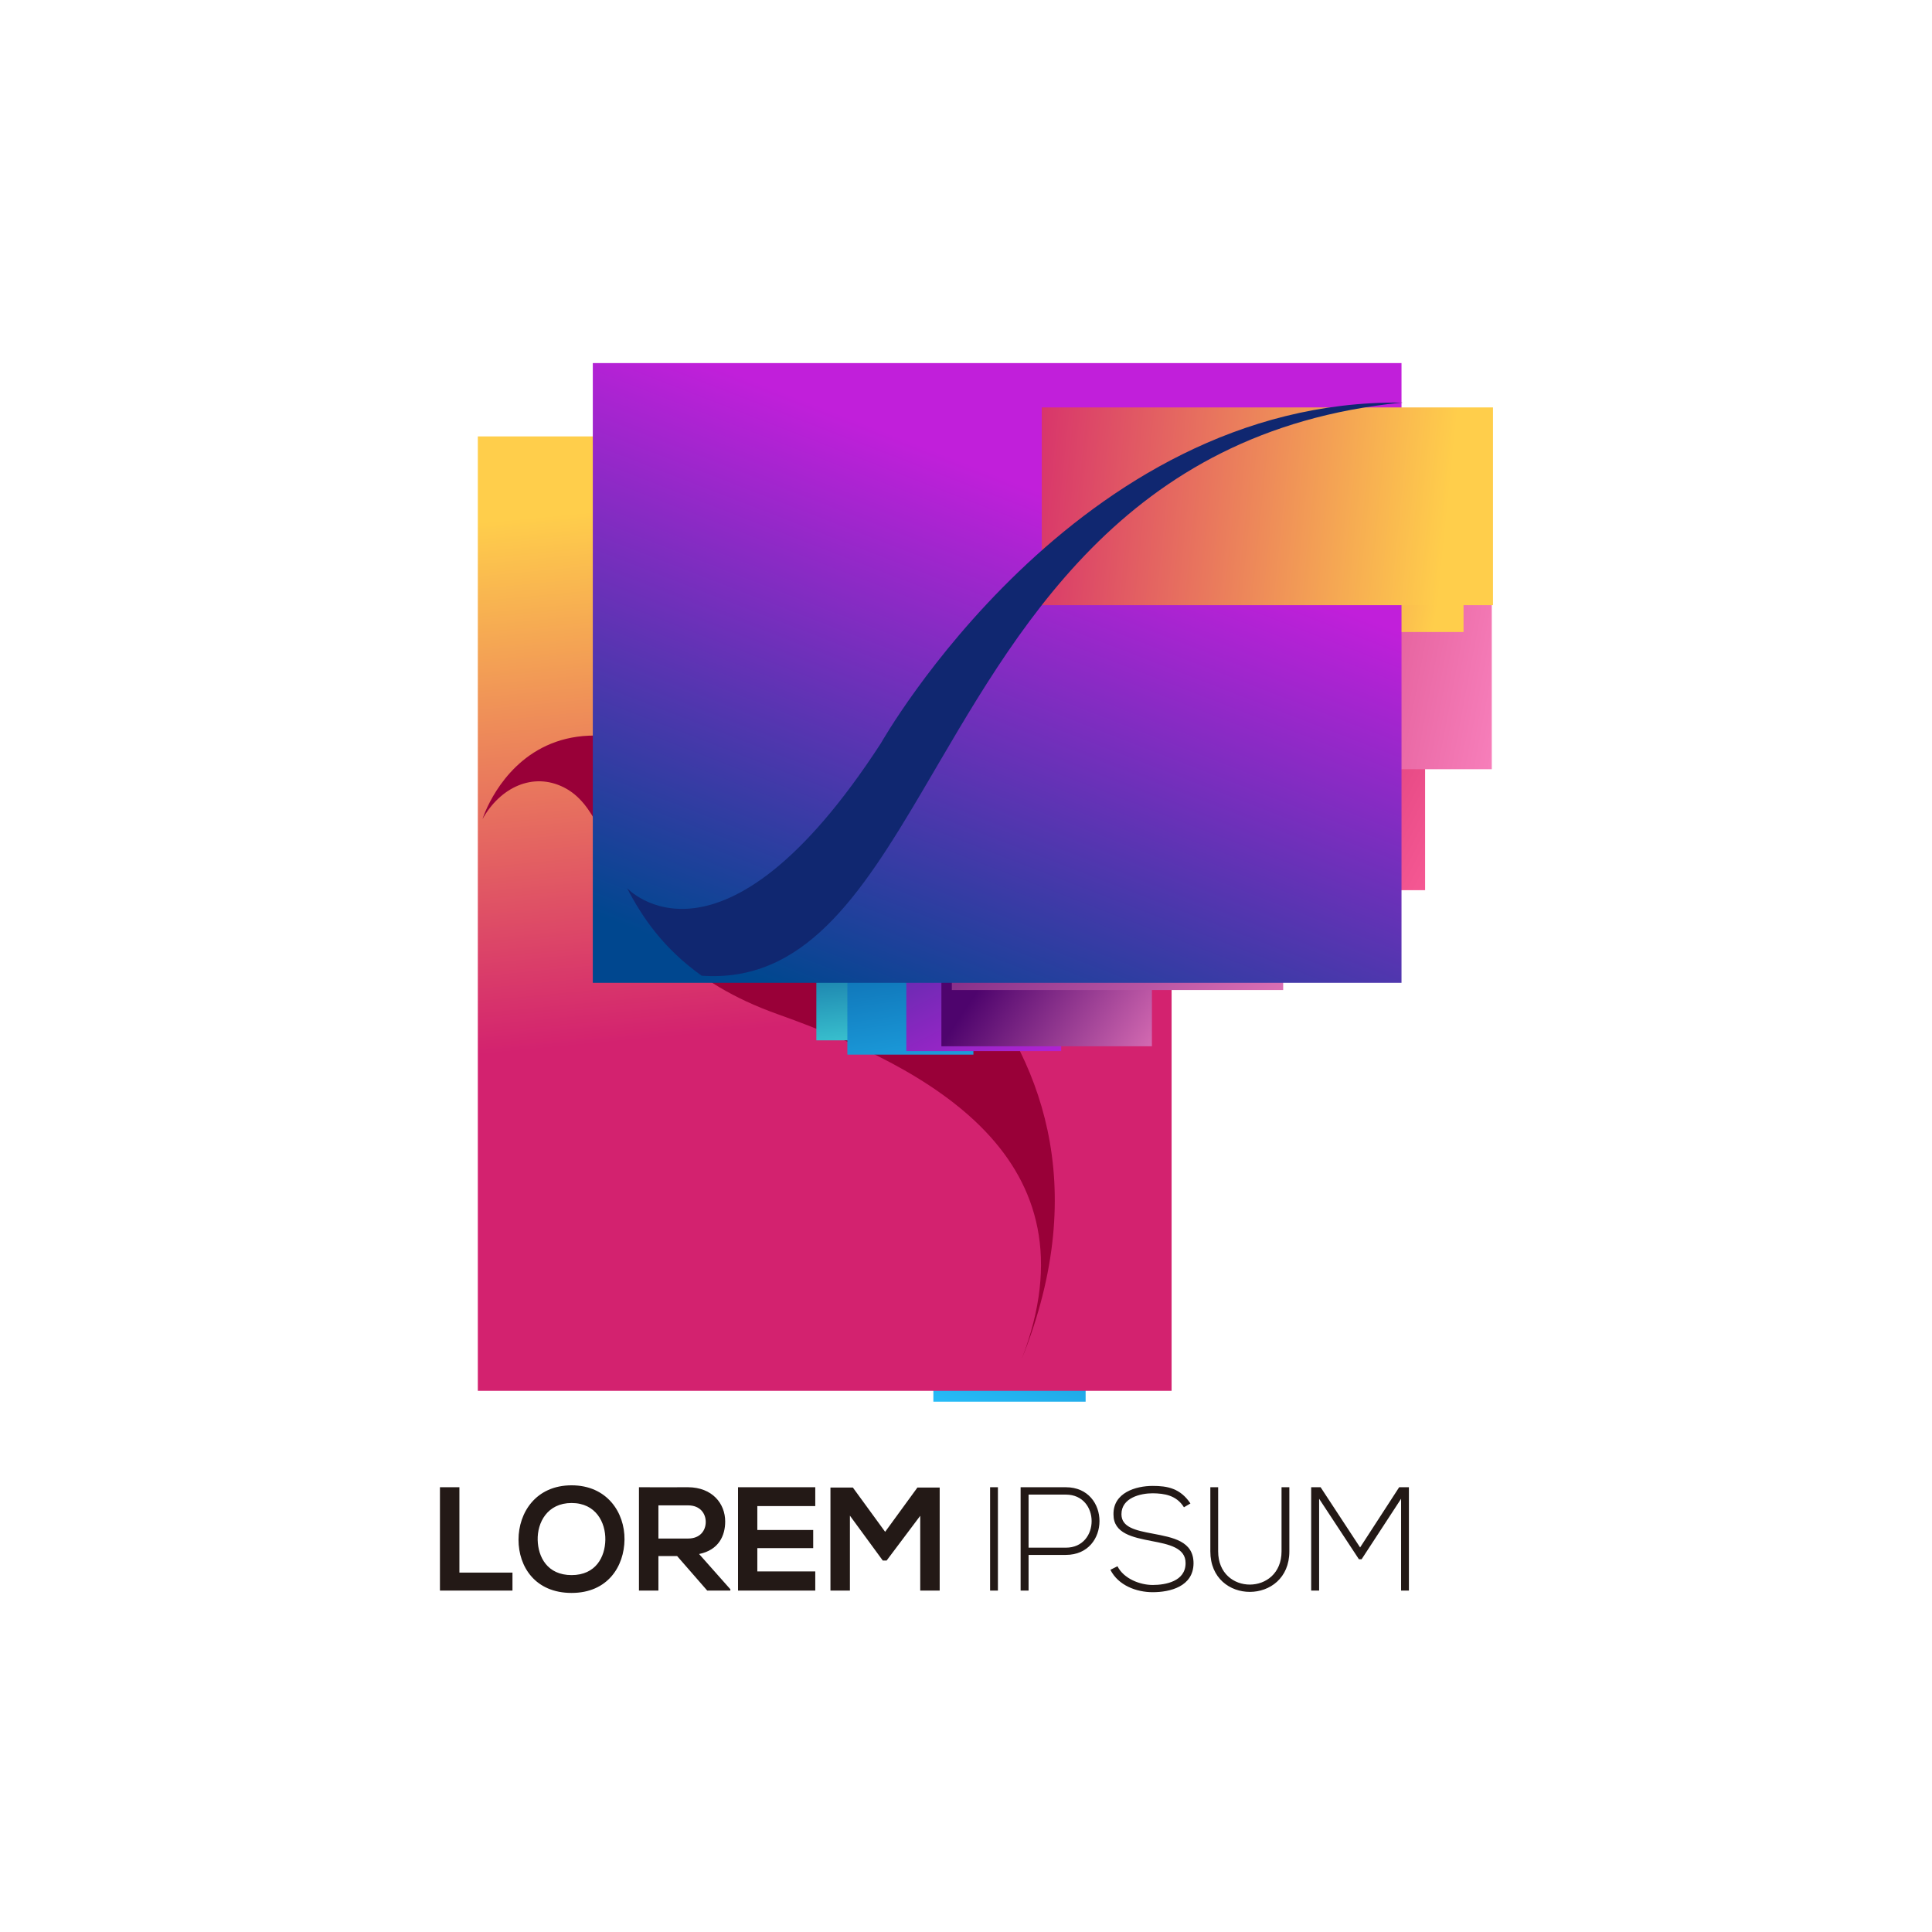 <svg version="1.2" xmlns="http://www.w3.org/2000/svg" viewBox="0 0 4000 4000" width="4000" height="4000">
	<defs>
		<linearGradient id="g1" x2="1" gradientUnits="userSpaceOnUse" gradientTransform="matrix(-675.525,509.351,-405.25,-537.461,2190.346,2605.457)">
			<stop offset="0" stop-color="#00478f"/>
			<stop offset="1" stop-color="#29c4ff"/>
		</linearGradient>
		<linearGradient id="g2" x2="1" gradientUnits="userSpaceOnUse" gradientTransform="matrix(-558.478,745.456,-978.709,-733.226,2544.555,2662.906)">
			<stop offset="0" stop-color="#00478f"/>
			<stop offset="1" stop-color="#29c4ff"/>
		</linearGradient>
		<linearGradient id="g3" x2="1" gradientUnits="userSpaceOnUse" gradientTransform="matrix(-164.658,641.671,-1367.182,-350.829,2905.89,2511.203)">
			<stop offset="0" stop-color="#00478f"/>
			<stop offset="1" stop-color="#29c4ff"/>
		</linearGradient>
		<linearGradient id="g4" x2="1" gradientUnits="userSpaceOnUse" gradientTransform="matrix(99.683,1091.515,-1501.553,137.13,3065.518,891.533)">
			<stop offset="0" stop-color="#ffce4b"/>
			<stop offset="1" stop-color="#d3226f"/>
		</linearGradient>
		<linearGradient id="g5" x2="1" gradientUnits="userSpaceOnUse" gradientTransform="matrix(42.484,396.724,-1072.545,114.855,2416.136,1804.034)">
			<stop offset="0" stop-color="#00478f"/>
			<stop offset="1" stop-color="#51f4e9"/>
		</linearGradient>
		<linearGradient id="g6" x2="1" gradientUnits="userSpaceOnUse" gradientTransform="matrix(88.833,633.49,-1565.159,219.478,2696.428,1647.001)">
			<stop offset="0" stop-color="#00478f"/>
			<stop offset="1" stop-color="#29c4ff"/>
		</linearGradient>
		<linearGradient id="g7" x2="1" gradientUnits="userSpaceOnUse" gradientTransform="matrix(317.867,632.764,-1357.785,682.079,2616.693,1172.732)">
			<stop offset="0" stop-color="#003780"/>
			<stop offset="1" stop-color="#b222d3"/>
		</linearGradient>
		<linearGradient id="g8" x2="1" gradientUnits="userSpaceOnUse" gradientTransform="matrix(400.847,267.651,-443.354,663.987,2532.392,1288.942)">
			<stop offset="0" stop-color="#4e046d"/>
			<stop offset="1" stop-color="#ff8bc7"/>
		</linearGradient>
		<linearGradient id="g9" x2="1" gradientUnits="userSpaceOnUse" gradientTransform="matrix(813.248,729.991,-669.339,745.678,2295.75,1145.807)">
			<stop offset="0" stop-color="#4e046d"/>
			<stop offset="1" stop-color="#ff8bc7"/>
		</linearGradient>
		<linearGradient id="g10" x2="1" gradientUnits="userSpaceOnUse" gradientTransform="matrix(611.32,311.394,-183.293,359.836,2533.764,1225.947)">
			<stop offset="0" stop-color="#b91c58"/>
			<stop offset="1" stop-color="#f95c97"/>
		</linearGradient>
		<linearGradient id="g11" x2="1" gradientUnits="userSpaceOnUse" gradientTransform="matrix(1001.807,186.893,-85.277,457.111,2271.436,1041.185)">
			<stop offset="0" stop-color="#b91c58"/>
			<stop offset="1" stop-color="#ff8bc7"/>
		</linearGradient>
		<linearGradient id="g12" x2="1" gradientUnits="userSpaceOnUse" gradientTransform="matrix(-686.802,-120.359,40.199,-229.388,2952.975,1385.126)">
			<stop offset="0" stop-color="#ffce4b"/>
			<stop offset="1" stop-color="#d3226f"/>
		</linearGradient>
		<linearGradient id="g13" x2="1" gradientUnits="userSpaceOnUse" gradientTransform="matrix(421.159,-1074.085,823.114,322.751,1139.2,1857.671)">
			<stop offset="0" stop-color="#00478f"/>
			<stop offset="1" stop-color="#c11fda"/>
		</linearGradient>
		<linearGradient id="g14" x2="1" gradientUnits="userSpaceOnUse" gradientTransform="matrix(-958.79,-94.684,41.495,-420.182,2973.068,1296.281)">
			<stop offset="0" stop-color="#ffce4b"/>
			<stop offset="1" stop-color="#d3226f"/>
		</linearGradient>
	</defs>
	<style>
		.s0 { fill: url(#g1) } 
		.s1 { fill: url(#g2) } 
		.s2 { fill: url(#g3) } 
		.s3 { fill: url(#g4) } 
		.s4 { fill: #990038 } 
		.s5 { fill: none;stroke: #231916;stroke-miterlimit:22.926;stroke-width: .6 } 
		.s6 { fill: url(#g5) } 
		.s7 { fill: url(#g6) } 
		.s8 { fill: url(#g7) } 
		.s9 { fill: url(#g8) } 
		.s10 { fill: url(#g9) } 
		.s11 { fill: url(#g10) } 
		.s12 { fill: url(#g11) } 
		.s13 { fill: url(#g12) } 
		.s14 { fill: url(#g13) } 
		.s15 { fill: url(#g14) } 
		.s16 { fill: #102770 } 
		.s17 { fill: #231916 } 
	</style>
	<g id="Layer 1">
		<g id="&lt;Group&gt;">
			<g id="&lt;Clip Group&gt;">
				<path id="&lt;Path&gt;" class="s0" d="m1541.06 2678.25h676.96v-538.61h-676.96z"/>
			</g>
			<g id="&lt;Clip Group&gt;">
				<path id="&lt;Path&gt;" class="s1" d="m1699.69 2837.78h524.18v-688.2h-524.18z"/>
			</g>
			<g id="&lt;Clip Group&gt;">
				<path id="&lt;Path&gt;" class="s2" d="m1932.44 2902.02h315.24v-671.66h-315.24z"/>
			</g>
			<g id="&lt;Clip Group&gt;">
				<path id="&lt;Path&gt;" class="s3" d="m989.29 2879.53h1436.38v-1975.98h-1436.38z"/>
			</g>
			<path id="&lt;Path&gt;" fill-rule="evenodd" class="s4" d="m2114.99 2814.79c160.9-417.13-191.05-603.06-505.35-715.17-368.35-131.4-312.55-403.89-442.09-469.35-64.05-32.37-132.12 0.04-168.58 65.54 0 0 131.02-423.7 666.57 55.42 0 0 743.57 333.06 449.45 1063.56z"/>
			<path id="&lt;Path&gt;" class="s5" d="m1227.33 1690.63c364.11 354.28 660.04-997.41 1674.34-857.07-977.01 97.7-931.95 1222.78-1448.9 1186.55"/>
			<g id="&lt;Clip Group&gt;">
				<path id="&lt;Path&gt;" class="s6" d="m1690.15 2153.92h171.8v-464.45h-171.8z"/>
			</g>
			<g id="&lt;Clip Group&gt;">
				<path id="&lt;Path&gt;" class="s7" d="m1754.38 2183.49h260.94v-644.69h-260.94z"/>
			</g>
			<g id="&lt;Clip Group&gt;">
				<path id="&lt;Path&gt;" class="s8" d="m1876.43 2176.16h320.69v-688.14h-320.69z"/>
			</g>
			<g id="&lt;Clip Group&gt;">
				<path id="&lt;Path&gt;" class="s9" d="m1949.07 2166.19h435.85v-721.96h-435.85z"/>
			</g>
			<g id="&lt;Clip Group&gt;">
				<path id="&lt;Path&gt;" class="s10" d="m1970.68 2049.75h686v-629h-686z"/>
			</g>
			<g id="&lt;Clip Group&gt;">
				<path id="&lt;Path&gt;" class="s11" d="m1991.7 1843.03h958.83v-564.39h-958.83z"/>
			</g>
			<g id="&lt;Clip Group&gt;">
				<path id="&lt;Path&gt;" class="s12" d="m2045.4 1592.56h1043.16v-475.98h-1043.16z"/>
			</g>
			<g id="&lt;Clip Group&gt;">
				<path id="&lt;Path&gt;" class="s13" d="m2104.94 1308.53h925.15v-308.99h-925.15z"/>
			</g>
			<g id="&lt;Clip Group&gt;">
				<path id="&lt;Path&gt;" class="s14" d="m1227.33 2034.83h1674.34v-1283.11h-1674.34z"/>
			</g>
			<g id="&lt;Clip Group&gt;">
				<path id="&lt;Path&gt;" class="s15" d="m2156.83 1252.94h934.23v-409.41h-934.23z"/>
			</g>
			<path id="&lt;Path&gt;" fill-rule="evenodd" class="s16" d="m1823.83 1538.8c-331.44 510.57-525.55 299.94-525.55 299.94 31.54 60.92 75.82 125.5 154.49 181.38 210.03 14.71 327.29-162.26 458.01-384.14 191.03-324.25 410.82-744.41 990.89-802.42-675.26-8.06-1077.84 705.24-1077.84 705.24z"/>
			<path id="&lt;Compound Path&gt;" class="s17" d="m2900.81 3293.12h16.18v-213.96h-20.15l-80.88 124.68-81.79-124.68c-7.94 0-11.6 0-19.54 0v213.96h16.48v-190.1l82.41 125.29h5.49l81.8-125.29zm-247.52-213.95v132.77c0 91.56-131.24 91.86-131.24 0v-132.77h-16.18v132.77c0 112.01 163.59 111.7 163.59 0v-132.77zm-188.62 33.57c-21.06-31.43-47.61-36.32-78.13-36.32-35.1 0-82.1 14.04-81.19 59.21 0 39.38 39.99 47.31 79.05 54.94 35.1 6.72 70.51 13.74 70.2 45.78 0 37.85-41.81 45.17-68.06 45.17-26.25 0-59.82-12.81-72.94-38.76l-14.66 7.33c16.49 32.66 54.33 46.39 87.6 46.39 35.71 0 84.24-11.6 84.54-59.82 0-46.09-42.73-53.41-83.93-61.35-36.01-6.71-65.31-13.12-65.31-40.29 0-34.18 39.67-43.34 64.7-43.34 24.11 0.31 49.14 3.97 64.7 29zm-257.9 106.52c92.79 0 92.79-140.09 0-140.09-31.13 0-62.57 0-93.7 0v213.95h16.49v-73.86zm0-124.83c71.11 0 71.11 109.87 0 109.87h-77.22v-109.87zm-140.7 198.69v-213.95h-16.18v213.95zm-160.84 0h40.28v-213.34h-46.08l-66.84 91.71-66.84-91.71h-46.4v213.34h40.29v-155.1l68.06 92.94h7.94l69.59-92.63zm-217.31-39.68h-119.95v-48.22h115.67v-37.54h-115.67v-49.45h119.95v-39.07h-159.93c0 71.32 0 142.84 0 213.96h159.93zm-175.8 36.93l-64.71-72.95c40.6-8.24 54.02-37.84 54.02-67.3 0-37.08-26.55-70.65-76.91-70.96-33.88 0.31-67.75 0-101.63 0v213.95h40.29v-71.42h38.76l62.26 71.42h47.92zm-87.6-173.66c25.33 0 36.63 17.14 36.63 34.34 0 17.19-10.99 34.33-36.63 34.33h-61.34v-68.67zm-241.12-41.51c-73.86 0-109.88 56.46-109.88 112.62 0 56.16 34.8 110.18 109.88 110.18 75.08 0 108.96-55.24 109.57-110.48 0.61-55.86-36.01-112.32-109.57-112.32zm0 36.63c50.36 0 70.5 40.28 69.89 76.3-0.61 35.1-19.53 72.94-69.89 72.94-50.36 0-69.28-37.54-70.2-72.64-0.91-36.01 19.84-76.6 70.2-76.6zm-272.55-32.66v213.95h150.16v-37.24h-109.87v-176.71z"/>
		</g>
	</g>
</svg>
